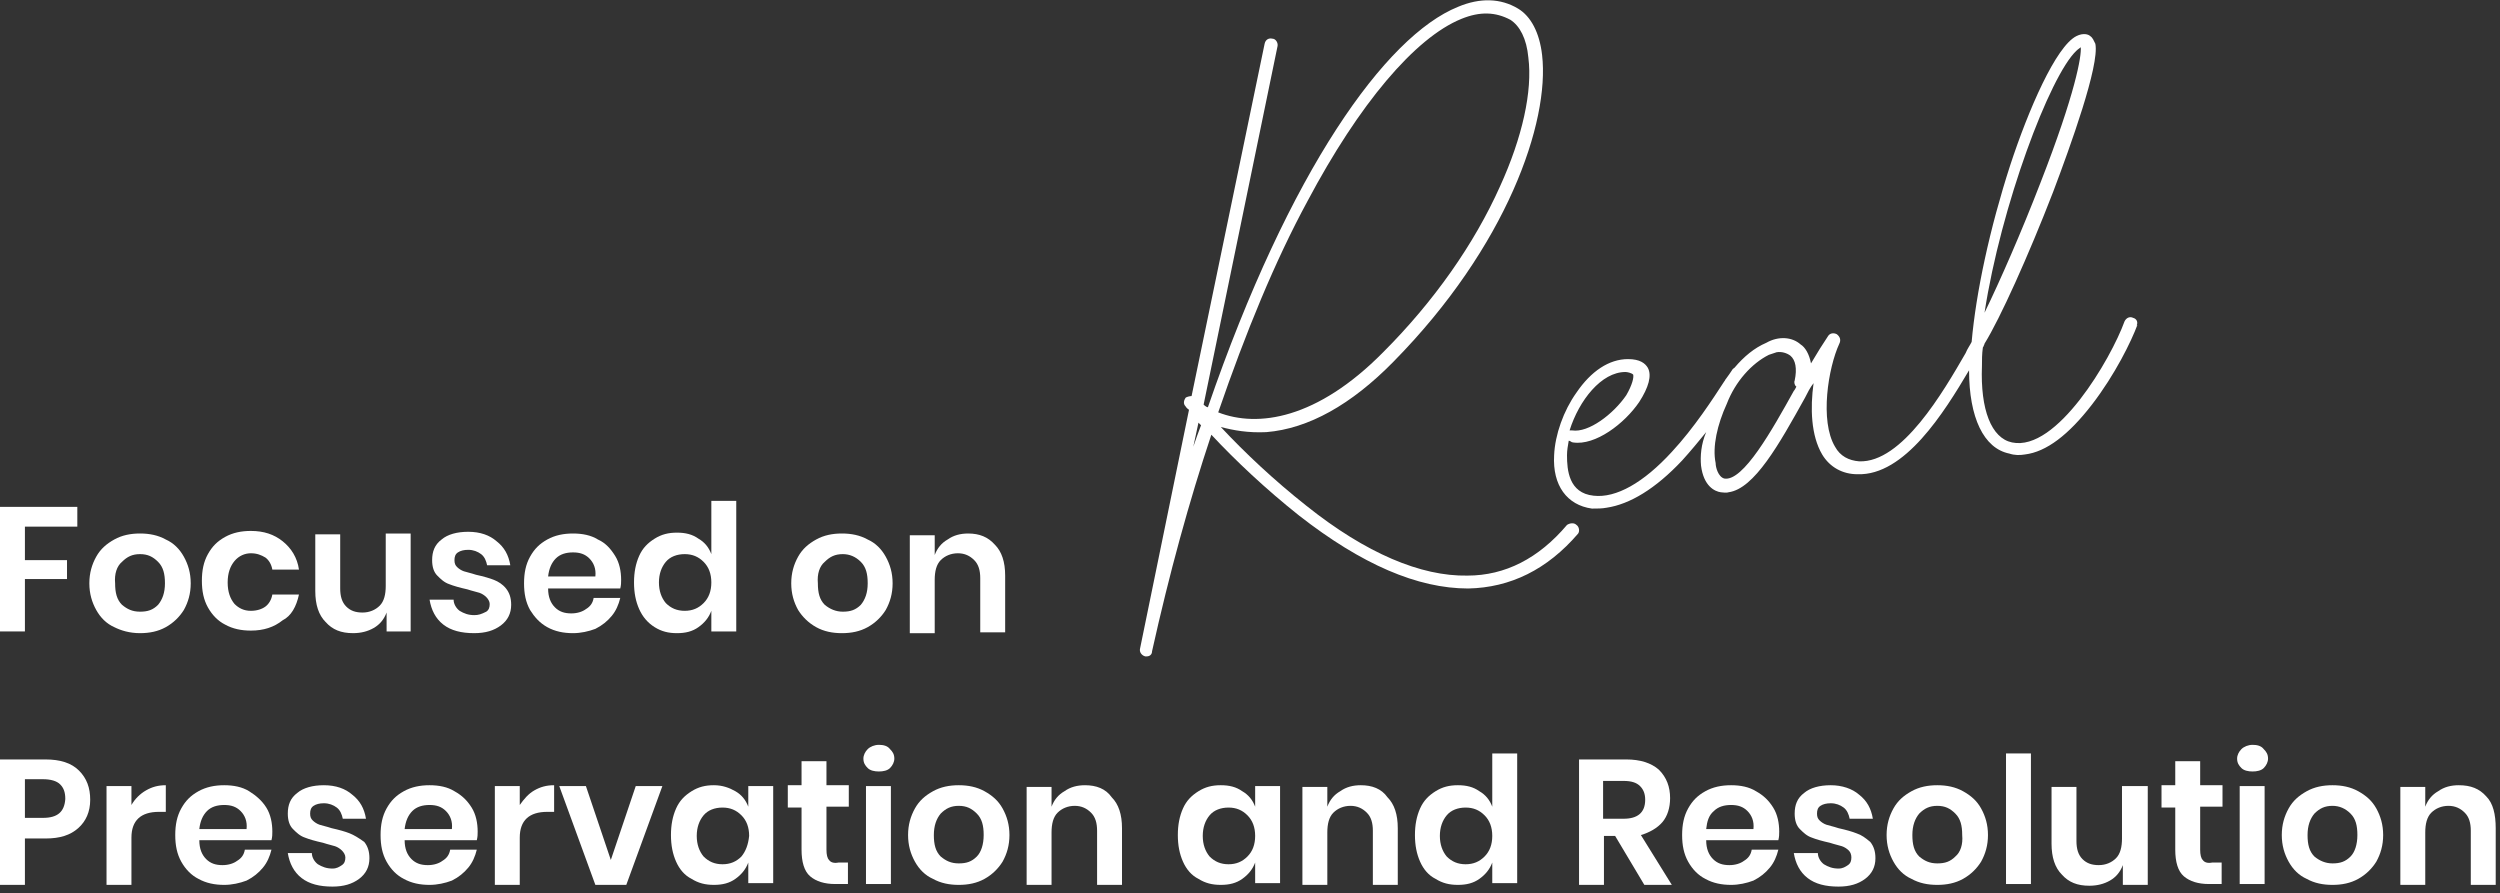 <?xml version="1.0" encoding="utf-8"?>
<!-- Generator: Adobe Illustrator 27.0.0, SVG Export Plug-In . SVG Version: 6.00 Build 0)  -->
<svg version="1.1" id="Layer_1" xmlns="http://www.w3.org/2000/svg" xmlns:xlink="http://www.w3.org/1999/xlink" x="0px" y="0px"
	 width="291px" height="104px" viewBox="0 0 291 104" style="enable-background:new 0 0 291 104;" xml:space="preserve">
<rect x="0" y="0" width="291" height="104" fill="#333333" stroke="none"/>
<style type="text/css">
	.st0{fill:#FFF;}
</style>
<g>
	<path class="st0" d="M183.5,61.1L183.5,61.1c-0.3-0.3-0.8-0.2-1.1,0c-3.3,3.9-7.2,5.9-11.6,5.9c-5.4,0.1-11.8-2.6-18.7-8.1
		c-3.8-3-7.2-6.2-10-9.2c1.5,0.4,3.2,0.7,5.3,0.6c4.9-0.4,9.9-3.2,14.8-8.2c13.2-13.4,18.2-27.9,17.3-35.7c-0.3-2.6-1.3-4.5-2.8-5.4
		c-2-1.2-4.4-1.3-7-0.2c-8.4,3.4-19.6,19-29.1,46.6c-0.2,0-0.5-0.3-0.5-0.3l8.6-41.7c0.1-0.4-0.2-0.9-0.6-0.9
		c-0.4-0.1-0.8,0.1-0.9,0.6l-8.5,41c-0.2,0-0.6,0.1-0.7,0.2c-0.2,0.3-0.3,0.7,0,1c0.1,0.2,0.4,0.4,0.4,0.4l-5.7,27.8
		c-0.1,0.4,0.2,0.8,0.6,0.9h0.2c0.3,0,0.6-0.2,0.6-0.6c2-9,4.3-17.4,6.9-25.2c2.8,3,6.3,6.3,10.2,9.4c7.3,5.7,13.8,8.5,19.7,8.5
		c4.9-0.1,9.2-2.2,12.8-6.4C183.9,61.8,183.8,61.3,183.5,61.1z M138.9,52l0.6-2.8c0.1,0.1,0.3,0.3,0.3,0.3
		C139.5,50.3,139.2,51.1,138.9,52z M170.1,2.2c2.2-0.9,4-0.8,5.7,0.1c1.1,0.7,1.9,2.2,2.1,4.4c0.5,3.9-0.7,9.3-3.3,15
		c-3,6.7-7.7,13.4-13.6,19.3c-7.7,7.8-14.6,8.8-19.2,7c3.2-9.3,6.6-17.6,10.4-24.6C158.2,12.1,164.7,4.4,170.1,2.2z"/>
	<path class="st0" d="M198,54.2c0.3,2.4,1.6,3,2.3,3.1c0.2,0,0.6,0.1,0.9,0c3-0.4,5.9-5.6,8.9-11c0.3-0.6,0.6-1.2,1-1.7
		c-0.4,2.9-0.3,6.1,1,8.3c0.9,1.5,2.4,2.3,4.1,2.3c5.5,0.2,10.1-7.2,13-12.1c0,5.5,1.7,9.1,4.7,9.7c0.6,0.2,1.2,0.2,1.8,0.1
		c2.5-0.3,5.1-2.3,7.8-5.8c2.7-3.5,4.6-7.4,5.3-9.3l-0.1,0.1c0.2-0.4,0-0.8-0.4-0.9c-0.4-0.2-0.8,0-1,0.4
		c-1.6,4.4-7.9,15.2-13.1,14.1c-2.4-0.5-3.7-3.8-3.5-8.9c0-0.7,0-1.4,0.1-2.1c0-0.1,0.1-0.2,0.1-0.2v0c0-0.1,0.1-0.2,0.1-0.3
		c1.8-2.9,5.1-10.2,8-17.7c2-5.3,5.4-14.7,4.9-17.2c-0.2-0.4-0.3-0.7-0.6-0.9c-0.2-0.2-0.8-0.4-1.6,0c-2.4,1.2-5.6,8.6-7.7,15
		c-2.4,7.4-4,14.9-4.5,20.6c-0.2,0.4-0.5,0.8-0.7,1.3c-2.6,4.5-7.4,12.8-12.4,12.6c-1.2-0.1-2.2-0.6-2.8-1.7c-1.8-3-0.8-9.2,0.5-12
		c0.2-0.4,0.1-0.8-0.3-1.1c-0.4-0.2-0.8-0.1-1,0.2c-0.6,0.9-1.3,2-2,3.2c-0.2-1.1-0.7-1.9-1.2-2.2c-1-0.9-2.6-1-4-0.2
		c-1.4,0.6-2.6,1.6-3.7,2.9c-0.1,0.1-0.2,0.1-0.3,0.3c-0.2,0.3-0.4,0.6-0.7,1c-0.1,0.1-0.1,0.2-0.2,0.3c-1.3,2-3.5,5.4-6.1,8.2
		c-3.3,3.6-6.5,5.4-9.1,5.1c-2.9-0.3-3.1-3-3.1-4.7c0-0.6,0.1-1.1,0.2-1.7c0.2,0,0.3,0.2,0.5,0.2c2.6,0.4,6-2.2,7.7-4.7
		c1.1-1.7,1.5-3.1,1-4c-0.3-0.5-0.9-1-2.3-1c-2.2,0-4.3,1.4-6,3.9c-1.5,2.1-2.5,4.9-2.6,7.3c-0.2,3.5,1.5,5.8,4.4,6.2
		c0.6,0,1.2,0,1.7-0.1c2.7-0.4,5.7-2.2,8.8-5.5c1-1.1,1.9-2.2,2.8-3.3C198,51.7,197.9,53.1,198,54.2z M241.7,5.9
		c0.2-0.2,0.4-0.3,0.5-0.4c0.1,1-0.6,5.3-4.7,15.8c-2.2,5.7-4.7,11.4-6.5,15.1h0C232.9,24,238.6,8.8,241.7,5.9z M182.7,50.1
		c1.1-3.5,3.7-6.8,6.5-6.8c0.2,0,0.7,0.1,0.9,0.3c0.1,0.3-0.1,1.2-0.8,2.4c-1.5,2.2-4.4,4.4-6.3,4.1H182.7L182.7,50.1L182.7,50.1z
		 M205.9,41.3c0.3-0.1,0.6-0.2,0.9-0.3c0.6-0.1,1.2,0.1,1.6,0.4c0.6,0.5,0.8,1.5,0.5,2.9l0,0c-0.1,0.2,0,0.6,0.2,0.7
		c-0.1,0.2-0.2,0.4-0.3,0.5c-2.5,4.5-5.9,10.6-8.1,10.2c-0.7-0.2-1-1.3-1-1.8c-0.4-1.9,0.2-4.5,1.3-6.9
		C202,44.4,203.9,42.3,205.9,41.3z"/>
	<polygon class="st0" points="2.9,67.4 7.8,67.4 7.8,65.2 2.9,65.2 2.9,61.3 9,61.3 9,59 0,59 0,73.5 2.9,73.5 	"/>
	<path class="st0" d="M16.3,73.7c1.1,0,2.1-0.2,3-0.7c0.9-0.5,1.6-1.2,2.1-2c0.5-0.9,0.8-1.9,0.8-3.1c0-1.2-0.3-2.2-0.8-3.1
		c-0.5-0.9-1.2-1.6-2.1-2c-0.9-0.5-1.9-0.7-3-0.7s-2.1,0.2-3,0.7c-0.9,0.5-1.6,1.1-2.1,2c-0.5,0.9-0.8,1.9-0.8,3.1
		c0,1.2,0.3,2.2,0.8,3.1c0.5,0.9,1.2,1.6,2.1,2C14.1,73.4,15.1,73.7,16.3,73.7z M14.2,65.4c0.6-0.6,1.2-0.9,2.1-0.9s1.5,0.3,2.1,0.9
		c0.6,0.6,0.8,1.4,0.8,2.5c0,1.1-0.3,1.9-0.8,2.5c-0.6,0.6-1.2,0.8-2.1,0.8s-1.5-0.3-2.1-0.8c-0.6-0.6-0.8-1.4-0.8-2.5
		C13.3,66.8,13.6,65.9,14.2,65.4z"/>
	<path class="st0" d="M34.8,69.2h-3.1c-0.1,0.6-0.4,1.1-0.8,1.4c-0.4,0.3-1,0.5-1.7,0.5c-0.8,0-1.4-0.3-1.9-0.8
		c-0.5-0.6-0.8-1.4-0.8-2.5s0.3-1.9,0.8-2.5c0.5-0.6,1.2-0.9,1.9-0.9c0.7,0,1.2,0.2,1.7,0.5c0.4,0.3,0.7,0.8,0.8,1.4h3.1
		c-0.2-1.4-0.9-2.5-1.9-3.3c-1-0.8-2.2-1.2-3.7-1.2c-1.1,0-2.1,0.2-3,0.7c-0.9,0.5-1.5,1.1-2,2c-0.5,0.9-0.7,1.9-0.7,3.1
		c0,1.2,0.2,2.2,0.7,3.1c0.5,0.9,1.2,1.6,2,2c0.9,0.5,1.9,0.7,3,0.7c1.5,0,2.7-0.4,3.7-1.2C33.9,71.7,34.5,70.6,34.8,69.2z"/>
	<path class="st0" d="M44.9,73.5h2.9V62.1h-2.9v6.1c0,1-0.2,1.8-0.7,2.3s-1.2,0.8-2,0.8c-0.8,0-1.4-0.2-1.9-0.7
		c-0.5-0.5-0.7-1.2-0.7-2.1v-6.3h-2.9v6.6c0,1.6,0.4,2.8,1.2,3.6c0.8,0.9,1.8,1.3,3.2,1.3c0.9,0,1.7-0.2,2.4-0.6
		c0.7-0.4,1.2-1,1.5-1.8V73.5z"/>
	<path class="st0" d="M55.2,71.6c-0.7,0-1.2-0.2-1.7-0.5c-0.4-0.3-0.7-0.8-0.7-1.3H50c0.2,1.2,0.7,2.2,1.6,2.9c0.9,0.7,2.1,1,3.6,1
		c1.3,0,2.3-0.3,3.1-0.9c0.8-0.6,1.2-1.4,1.2-2.4c0-0.8-0.2-1.4-0.6-1.9c-0.4-0.5-0.9-0.8-1.4-1c-0.5-0.2-1.2-0.4-2.1-0.6
		c-0.6-0.2-1.1-0.3-1.4-0.4c-0.3-0.1-0.6-0.3-0.8-0.5c-0.2-0.2-0.3-0.4-0.3-0.8c0-0.4,0.1-0.7,0.4-0.9c0.3-0.2,0.7-0.3,1.2-0.3
		c0.6,0,1.1,0.2,1.5,0.5c0.4,0.3,0.6,0.8,0.7,1.3h2.7c-0.2-1.2-0.7-2.1-1.6-2.8c-0.8-0.7-1.9-1.1-3.3-1.1c-1.3,0-2.4,0.3-3.1,0.9
		c-0.8,0.6-1.1,1.4-1.1,2.4c0,0.8,0.2,1.4,0.6,1.8c0.4,0.4,0.8,0.8,1.4,1c0.5,0.2,1.2,0.4,2.1,0.6c0.6,0.2,1.1,0.3,1.4,0.4
		c0.3,0.1,0.6,0.3,0.8,0.5c0.2,0.2,0.4,0.5,0.4,0.8c0,0.4-0.1,0.7-0.4,0.9C56,71.5,55.7,71.6,55.2,71.6z"/>
	<path class="st0" d="M63.7,73c0.9,0.5,1.9,0.7,3,0.7c0.9,0,1.8-0.2,2.6-0.5c0.8-0.4,1.4-0.9,1.9-1.5c0.5-0.6,0.8-1.3,1-2.1h-3.1
		c-0.1,0.6-0.4,1-0.9,1.3c-0.4,0.3-1,0.5-1.7,0.5c-0.8,0-1.4-0.2-1.9-0.7c-0.5-0.5-0.8-1.2-0.8-2.2h8.4c0.1-0.4,0.1-0.7,0.1-1
		c0-1-0.2-2-0.7-2.8c-0.5-0.8-1.1-1.5-2-1.9c-0.8-0.5-1.8-0.7-2.9-0.7c-1.1,0-2.1,0.2-3,0.7c-0.9,0.5-1.5,1.1-2,2
		c-0.5,0.9-0.7,1.9-0.7,3.1c0,1.2,0.2,2.2,0.7,3.1C62.2,71.8,62.8,72.5,63.7,73z M64.7,65c0.5-0.5,1.2-0.7,2-0.7
		c0.8,0,1.4,0.2,1.9,0.7c0.5,0.5,0.8,1.2,0.7,2.1h-5.5C63.9,66.2,64.2,65.5,64.7,65z"/>
	<path class="st0" d="M76.2,73c0.8,0.5,1.6,0.7,2.6,0.7s1.8-0.2,2.5-0.7c0.7-0.5,1.2-1.1,1.5-1.9v2.4h2.9V58.3h-2.9v6.2
		c-0.3-0.8-0.8-1.4-1.5-1.8c-0.7-0.5-1.5-0.7-2.5-0.7s-1.8,0.2-2.6,0.7c-0.8,0.5-1.4,1.1-1.8,2c-0.4,0.9-0.6,1.9-0.6,3.1
		c0,1.2,0.2,2.2,0.6,3.1C74.8,71.8,75.4,72.5,76.2,73z M77.5,65.4c0.5-0.6,1.3-0.9,2.2-0.9c0.9,0,1.6,0.3,2.2,0.9
		c0.6,0.6,0.9,1.4,0.9,2.4c0,1-0.3,1.8-0.9,2.4c-0.6,0.6-1.3,0.9-2.2,0.9c-0.9,0-1.6-0.3-2.2-0.9c-0.5-0.6-0.8-1.4-0.8-2.4
		C76.7,66.8,77,66,77.5,65.4z"/>
	<path class="st0" d="M95,73c0.9,0.5,1.9,0.7,3,0.7c1.1,0,2.1-0.2,3-0.7c0.9-0.5,1.6-1.2,2.1-2c0.5-0.9,0.8-1.9,0.8-3.1
		c0-1.2-0.3-2.2-0.8-3.1c-0.5-0.9-1.2-1.6-2.1-2c-0.9-0.5-1.9-0.7-3-0.7c-1.1,0-2.1,0.2-3,0.7c-0.9,0.5-1.6,1.1-2.1,2
		c-0.5,0.9-0.8,1.9-0.8,3.1c0,1.2,0.3,2.2,0.8,3.1C93.4,71.8,94.1,72.5,95,73z M96,65.4c0.6-0.6,1.2-0.9,2.1-0.9
		c0.8,0,1.5,0.3,2.1,0.9c0.6,0.6,0.8,1.4,0.8,2.5c0,1.1-0.3,1.9-0.8,2.5c-0.6,0.6-1.2,0.8-2.1,0.8c-0.8,0-1.5-0.3-2.1-0.8
		c-0.6-0.6-0.8-1.4-0.8-2.5C95.1,66.8,95.4,65.9,96,65.4z"/>
	<path class="st0" d="M108.8,67.5c0-1,0.2-1.8,0.7-2.3c0.5-0.5,1.2-0.8,2-0.8c0.8,0,1.4,0.3,1.9,0.8c0.5,0.5,0.7,1.2,0.7,2.1v6.3
		h2.9v-6.6c0-1.6-0.4-2.8-1.2-3.6c-0.8-0.9-1.8-1.3-3.1-1.3c-0.9,0-1.7,0.2-2.4,0.7c-0.7,0.4-1.2,1-1.5,1.8v-2.3h-2.9v11.4h2.9V67.5
		z"/>
	<path class="st0" d="M5.3,88.4H0V103h2.9v-5.4h2.4c1.7,0,2.9-0.4,3.8-1.2c0.9-0.8,1.4-1.9,1.4-3.3c0-1.4-0.4-2.5-1.3-3.4
		C8.3,88.8,7,88.4,5.3,88.4z M5,95.2H2.9v-4.5H5c0.9,0,1.6,0.2,2,0.6c0.4,0.4,0.6,0.9,0.6,1.7C7.5,94.5,6.7,95.2,5,95.2z"/>
	<path class="st0" d="M15.3,93.7v-2.2h-2.9V103h2.9v-5.5c0-2,1.1-3,3.2-3h0.8v-3.1c-0.9,0-1.6,0.2-2.3,0.6
		C16.3,92.4,15.7,93,15.3,93.7z"/>
	<path class="st0" d="M29,92.1c-0.8-0.5-1.8-0.7-2.9-0.7c-1.1,0-2.1,0.2-3,0.7c-0.9,0.5-1.5,1.1-2,2c-0.5,0.9-0.7,1.9-0.7,3.1
		c0,1.2,0.2,2.2,0.7,3.1c0.5,0.9,1.2,1.6,2,2c0.9,0.5,1.9,0.7,3,0.7c0.9,0,1.8-0.2,2.6-0.5c0.8-0.4,1.4-0.9,1.9-1.5
		c0.5-0.6,0.8-1.3,1-2.1h-3.1c-0.1,0.6-0.4,1-0.9,1.3c-0.4,0.3-1,0.5-1.7,0.5c-0.8,0-1.4-0.2-1.9-0.7c-0.5-0.5-0.8-1.2-0.8-2.2h8.4
		c0.1-0.4,0.1-0.7,0.1-1c0-1-0.2-2-0.7-2.8C30.5,93.2,29.8,92.6,29,92.1z M23.2,96.5c0.1-0.9,0.4-1.6,0.9-2.1c0.5-0.5,1.2-0.7,2-0.7
		c0.8,0,1.4,0.2,1.9,0.7c0.5,0.5,0.8,1.2,0.7,2.1H23.2z"/>
	<path class="st0" d="M40.7,97c-0.5-0.2-1.2-0.4-2.1-0.6c-0.6-0.2-1.1-0.3-1.4-0.4c-0.3-0.1-0.6-0.3-0.8-0.5
		c-0.2-0.2-0.3-0.4-0.3-0.8c0-0.4,0.1-0.7,0.4-0.9c0.3-0.2,0.7-0.3,1.2-0.3c0.6,0,1.1,0.2,1.5,0.5c0.4,0.3,0.6,0.8,0.7,1.3h2.7
		c-0.2-1.2-0.7-2.1-1.6-2.8c-0.8-0.7-1.9-1.1-3.3-1.1c-1.3,0-2.4,0.3-3.1,0.9c-0.8,0.6-1.1,1.4-1.1,2.4c0,0.8,0.2,1.4,0.6,1.8
		c0.4,0.4,0.8,0.8,1.4,1c0.5,0.2,1.2,0.4,2.1,0.6c0.6,0.2,1.1,0.3,1.4,0.4c0.3,0.1,0.6,0.3,0.8,0.5c0.2,0.2,0.4,0.5,0.4,0.8
		c0,0.4-0.1,0.7-0.4,0.9c-0.3,0.2-0.6,0.4-1.1,0.4c-0.7,0-1.2-0.2-1.7-0.5c-0.4-0.3-0.7-0.8-0.7-1.3h-2.8c0.2,1.2,0.7,2.2,1.6,2.9
		c0.9,0.7,2.1,1,3.6,1c1.3,0,2.3-0.3,3.1-0.9c0.8-0.6,1.2-1.4,1.2-2.4c0-0.8-0.2-1.4-0.6-1.9C41.7,97.5,41.2,97.2,40.7,97z"/>
	<path class="st0" d="M52.9,92.1c-0.8-0.5-1.8-0.7-2.9-0.7c-1.1,0-2.1,0.2-3,0.7c-0.9,0.5-1.5,1.1-2,2c-0.5,0.9-0.7,1.9-0.7,3.1
		c0,1.2,0.2,2.2,0.7,3.1c0.5,0.9,1.2,1.6,2,2c0.9,0.5,1.9,0.7,3,0.7c0.9,0,1.8-0.2,2.6-0.5c0.8-0.4,1.4-0.9,1.9-1.5
		c0.5-0.6,0.8-1.3,1-2.1h-3.1c-0.1,0.6-0.4,1-0.9,1.3c-0.4,0.3-1,0.5-1.7,0.5c-0.8,0-1.4-0.2-1.9-0.7c-0.5-0.5-0.8-1.2-0.8-2.2h8.4
		c0.1-0.4,0.1-0.7,0.1-1c0-1-0.2-2-0.7-2.8C54.4,93.2,53.8,92.6,52.9,92.1z M47.1,96.5c0.1-0.9,0.4-1.6,0.9-2.1
		c0.5-0.5,1.2-0.7,2-0.7c0.8,0,1.4,0.2,1.9,0.7c0.5,0.5,0.8,1.2,0.7,2.1H47.1z"/>
	<path class="st0" d="M60.5,93.7v-2.2h-2.9V103h2.9v-5.5c0-2,1.1-3,3.2-3h0.8v-3.1c-0.9,0-1.6,0.2-2.3,0.6
		C61.5,92.4,61,93,60.5,93.7z"/>
	<polygon class="st0" points="71.1,100.1 68.2,91.5 65.1,91.5 69.3,103 72.9,103 77.1,91.5 74,91.5 	"/>
	<path class="st0" d="M87.1,93.9c-0.3-0.8-0.8-1.4-1.5-1.8s-1.5-0.7-2.5-0.7c-1,0-1.8,0.2-2.6,0.7c-0.8,0.5-1.4,1.1-1.8,2
		c-0.4,0.9-0.6,1.9-0.6,3.1c0,1.2,0.2,2.2,0.6,3.1c0.4,0.9,1,1.6,1.8,2c0.8,0.5,1.6,0.7,2.6,0.7c1,0,1.8-0.2,2.5-0.7
		c0.7-0.5,1.2-1.1,1.5-1.9v2.4H90V91.5h-2.9V93.9z M86.3,99.7c-0.6,0.6-1.3,0.9-2.2,0.9c-0.9,0-1.6-0.3-2.2-0.9
		c-0.5-0.6-0.8-1.4-0.8-2.4c0-1,0.3-1.8,0.8-2.4c0.5-0.6,1.3-0.9,2.2-0.9c0.9,0,1.6,0.3,2.2,0.9c0.6,0.6,0.9,1.4,0.9,2.4
		C87.1,98.3,86.8,99.1,86.3,99.7z"/>
	<path class="st0" d="M96.5,100.1c-0.2-0.2-0.3-0.6-0.3-1.2v-5h2.6v-2.5h-2.6v-2.8h-2.9v2.8h-1.6V94h1.6v4.9c0,1.4,0.3,2.5,1,3.1
		c0.7,0.6,1.7,0.9,2.9,0.9h1.5v-2.5h-1.1C97.1,100.5,96.7,100.4,96.5,100.1z"/>
	<path class="st0" d="M102.3,86.7c-0.5,0-1,0.2-1.3,0.5c-0.3,0.3-0.5,0.7-0.5,1.1c0,0.5,0.2,0.8,0.5,1.1c0.3,0.3,0.8,0.4,1.3,0.4
		c0.5,0,1-0.1,1.3-0.4c0.3-0.3,0.5-0.7,0.5-1.1c0-0.5-0.2-0.8-0.5-1.1C103.3,86.8,102.8,86.7,102.3,86.7z"/>
	<rect x="100.8" y="91.5" class="st0" width="2.9" height="11.4"/>
	<path class="st0" d="M114.6,92.1c-0.9-0.5-1.9-0.7-3-0.7s-2.1,0.2-3,0.7c-0.9,0.5-1.6,1.1-2.1,2c-0.5,0.9-0.8,1.9-0.8,3.1
		c0,1.2,0.3,2.2,0.8,3.1c0.5,0.9,1.2,1.6,2.1,2c0.9,0.5,1.9,0.7,3,0.7s2.1-0.2,3-0.7c0.9-0.5,1.6-1.2,2.1-2c0.5-0.9,0.8-1.9,0.8-3.1
		c0-1.2-0.3-2.2-0.8-3.1C116.2,93.2,115.5,92.6,114.6,92.1z M113.7,99.7c-0.6,0.6-1.2,0.8-2.1,0.8s-1.5-0.3-2.1-0.8
		c-0.6-0.6-0.8-1.4-0.8-2.5c0-1.1,0.3-1.9,0.8-2.5c0.6-0.6,1.2-0.9,2.1-0.9s1.5,0.3,2.1,0.9c0.6,0.6,0.8,1.4,0.8,2.5
		C114.5,98.3,114.2,99.2,113.7,99.7z"/>
	<path class="st0" d="M126.3,91.4c-0.9,0-1.7,0.2-2.4,0.7c-0.7,0.4-1.2,1-1.5,1.8v-2.3h-2.9V103h2.9v-6.1c0-1,0.2-1.8,0.7-2.3
		c0.5-0.5,1.2-0.8,2-0.8c0.8,0,1.4,0.3,1.9,0.8c0.5,0.5,0.7,1.2,0.7,2.1v6.3h2.9v-6.6c0-1.6-0.4-2.8-1.2-3.6
		C128.7,91.8,127.6,91.4,126.3,91.4z"/>
	<path class="st0" d="M146.1,93.9c-0.3-0.8-0.8-1.4-1.5-1.8c-0.7-0.5-1.5-0.7-2.5-0.7s-1.8,0.2-2.6,0.7c-0.8,0.5-1.4,1.1-1.8,2
		c-0.4,0.9-0.6,1.9-0.6,3.1c0,1.2,0.2,2.2,0.6,3.1c0.4,0.9,1,1.6,1.8,2c0.8,0.5,1.6,0.7,2.6,0.7s1.8-0.2,2.5-0.7
		c0.7-0.5,1.2-1.1,1.5-1.9v2.4h2.9V91.5h-2.9V93.9z M145.2,99.7c-0.6,0.6-1.3,0.9-2.2,0.9c-0.9,0-1.6-0.3-2.2-0.9
		c-0.5-0.6-0.8-1.4-0.8-2.4c0-1,0.3-1.8,0.8-2.4c0.5-0.6,1.3-0.9,2.2-0.9c0.9,0,1.6,0.3,2.2,0.9c0.6,0.6,0.9,1.4,0.9,2.4
		C146.1,98.3,145.8,99.1,145.2,99.7z"/>
	<path class="st0" d="M158.4,91.4c-0.9,0-1.7,0.2-2.4,0.7c-0.7,0.4-1.2,1-1.5,1.8v-2.3h-2.9V103h2.9v-6.1c0-1,0.2-1.8,0.7-2.3
		c0.5-0.5,1.2-0.8,2-0.8c0.8,0,1.4,0.3,1.9,0.8c0.5,0.5,0.7,1.2,0.7,2.1v6.3h2.9v-6.6c0-1.6-0.4-2.8-1.2-3.6
		C160.8,91.8,159.7,91.4,158.4,91.4z"/>
	<path class="st0" d="M173.7,93.9c-0.3-0.8-0.8-1.4-1.5-1.8c-0.7-0.5-1.5-0.7-2.5-0.7s-1.8,0.2-2.6,0.7c-0.8,0.5-1.4,1.1-1.8,2
		c-0.4,0.9-0.6,1.9-0.6,3.1c0,1.2,0.2,2.2,0.6,3.1c0.4,0.9,1,1.6,1.8,2c0.8,0.5,1.6,0.7,2.6,0.7s1.8-0.2,2.5-0.7
		c0.7-0.5,1.2-1.1,1.5-1.9v2.4h2.9V87.7h-2.9V93.9z M172.8,99.7c-0.6,0.6-1.3,0.9-2.2,0.9c-0.9,0-1.6-0.3-2.2-0.9
		c-0.5-0.6-0.8-1.4-0.8-2.4c0-1,0.3-1.8,0.8-2.4c0.5-0.6,1.3-0.9,2.2-0.9c0.9,0,1.6,0.3,2.2,0.9c0.6,0.6,0.9,1.4,0.9,2.4
		C173.7,98.3,173.4,99.1,172.8,99.7z"/>
	<path class="st0" d="M193.5,95.7c0.6-0.7,0.9-1.7,0.9-2.8c0-1.3-0.4-2.4-1.3-3.3c-0.9-0.8-2.2-1.2-3.8-1.2h-5.5V103h2.9v-5.7h1.3
		l3.4,5.7h3.2l-3.6-5.8C192,96.9,192.9,96.4,193.5,95.7z M189,95.3h-2.4v-4.4h2.4c0.9,0,1.5,0.2,1.9,0.6c0.4,0.4,0.6,0.9,0.6,1.6
		C191.5,94.6,190.6,95.3,189,95.3z"/>
	<path class="st0" d="M204.4,92.1c-0.8-0.5-1.8-0.7-2.9-0.7c-1.1,0-2.1,0.2-3,0.7c-0.9,0.5-1.5,1.1-2,2c-0.5,0.9-0.7,1.9-0.7,3.1
		c0,1.2,0.2,2.2,0.7,3.1c0.5,0.9,1.2,1.6,2,2c0.9,0.5,1.9,0.7,3,0.7c0.9,0,1.8-0.2,2.6-0.5c0.8-0.4,1.4-0.9,1.9-1.5
		c0.5-0.6,0.8-1.3,1-2.1h-3.1c-0.1,0.6-0.4,1-0.9,1.3c-0.4,0.3-1,0.5-1.7,0.5c-0.8,0-1.4-0.2-1.9-0.7c-0.5-0.5-0.8-1.2-0.8-2.2h8.4
		c0.1-0.4,0.1-0.7,0.1-1c0-1-0.2-2-0.7-2.8C205.9,93.2,205.3,92.6,204.4,92.1z M198.6,96.5c0.1-0.9,0.3-1.6,0.9-2.1
		c0.5-0.5,1.2-0.7,2-0.7c0.8,0,1.4,0.2,1.9,0.7c0.5,0.5,0.8,1.2,0.7,2.1H198.6z"/>
	<path class="st0" d="M216.1,97c-0.5-0.2-1.2-0.4-2.1-0.6c-0.6-0.2-1.1-0.3-1.4-0.4c-0.3-0.1-0.6-0.3-0.8-0.5
		c-0.2-0.2-0.3-0.4-0.3-0.8c0-0.4,0.1-0.7,0.4-0.9c0.3-0.2,0.7-0.3,1.2-0.3c0.6,0,1.1,0.2,1.5,0.5c0.4,0.3,0.6,0.8,0.7,1.3h2.7
		c-0.2-1.2-0.7-2.1-1.6-2.8c-0.8-0.7-2-1.1-3.3-1.1c-1.3,0-2.4,0.3-3.1,0.9c-0.8,0.6-1.1,1.4-1.1,2.4c0,0.8,0.2,1.4,0.6,1.8
		c0.4,0.4,0.8,0.8,1.4,1c0.5,0.2,1.2,0.4,2.1,0.6c0.6,0.2,1.1,0.3,1.4,0.4c0.3,0.1,0.6,0.3,0.8,0.5c0.2,0.2,0.3,0.5,0.3,0.8
		c0,0.4-0.1,0.7-0.4,0.9c-0.3,0.2-0.6,0.4-1.1,0.4c-0.7,0-1.2-0.2-1.7-0.5c-0.4-0.3-0.7-0.8-0.7-1.3h-2.8c0.2,1.2,0.7,2.2,1.6,2.9
		c0.9,0.7,2.1,1,3.6,1c1.3,0,2.3-0.3,3.1-0.9c0.8-0.6,1.2-1.4,1.2-2.4c0-0.8-0.2-1.4-0.6-1.9C217.1,97.5,216.7,97.2,216.1,97z"/>
	<path class="st0" d="M228.5,92.1c-0.9-0.5-1.9-0.7-3-0.7s-2.1,0.2-3,0.7c-0.9,0.5-1.6,1.1-2.1,2c-0.5,0.9-0.8,1.9-0.8,3.1
		c0,1.2,0.3,2.2,0.8,3.1c0.5,0.9,1.2,1.6,2.1,2c0.9,0.5,1.9,0.7,3,0.7s2.1-0.2,3-0.7c0.9-0.5,1.6-1.2,2.1-2c0.5-0.9,0.8-1.9,0.8-3.1
		c0-1.2-0.3-2.2-0.8-3.1C230.1,93.2,229.4,92.6,228.5,92.1z M227.6,99.7c-0.6,0.6-1.2,0.8-2.1,0.8s-1.5-0.3-2.1-0.8
		c-0.6-0.6-0.8-1.4-0.8-2.5c0-1.1,0.3-1.9,0.8-2.5c0.6-0.6,1.2-0.9,2.1-0.9s1.5,0.3,2.1,0.9c0.6,0.6,0.8,1.4,0.8,2.5
		C228.5,98.3,228.2,99.2,227.6,99.7z"/>
	<rect x="233.5" y="87.7" class="st0" width="2.9" height="15.2"/>
	<path class="st0" d="M247,97.6c0,1-0.2,1.8-0.7,2.3c-0.5,0.5-1.2,0.8-2,0.8c-0.8,0-1.4-0.2-1.9-0.7c-0.5-0.5-0.7-1.2-0.7-2.1v-6.3
		h-2.9v6.6c0,1.6,0.4,2.8,1.2,3.6c0.8,0.9,1.8,1.3,3.2,1.3c0.9,0,1.7-0.2,2.4-0.6c0.7-0.4,1.2-1,1.5-1.8v2.3h2.9V91.5H247V97.6z"/>
	<path class="st0" d="M256.4,100.1c-0.2-0.2-0.3-0.6-0.3-1.2v-5h2.6v-2.5h-2.6v-2.8h-2.9v2.8h-1.6V94h1.6v4.9c0,1.4,0.3,2.5,1,3.1
		c0.7,0.6,1.7,0.9,2.9,0.9h1.5v-2.5h-1.1C257,100.5,256.6,100.4,256.4,100.1z"/>
	<path class="st0" d="M262.2,86.7c-0.5,0-1,0.2-1.3,0.5c-0.3,0.3-0.5,0.7-0.5,1.1c0,0.5,0.2,0.8,0.5,1.1c0.3,0.3,0.8,0.4,1.3,0.4
		c0.5,0,1-0.1,1.3-0.4c0.3-0.3,0.5-0.7,0.5-1.1c0-0.5-0.2-0.8-0.5-1.1C263.2,86.8,262.7,86.7,262.2,86.7z"/>
	<rect x="260.7" y="91.5" class="st0" width="2.9" height="11.4"/>
	<path class="st0" d="M274.5,92.1c-0.9-0.5-1.9-0.7-3-0.7c-1.1,0-2.1,0.2-3,0.7c-0.9,0.5-1.6,1.1-2.1,2c-0.5,0.9-0.8,1.9-0.8,3.1
		c0,1.2,0.3,2.2,0.8,3.1c0.5,0.9,1.2,1.6,2.1,2c0.9,0.5,1.9,0.7,3,0.7c1.1,0,2.1-0.2,3-0.7c0.9-0.5,1.6-1.2,2.1-2
		c0.5-0.9,0.8-1.9,0.8-3.1c0-1.2-0.3-2.2-0.8-3.1C276.1,93.2,275.4,92.6,274.5,92.1z M273.6,99.7c-0.6,0.6-1.2,0.8-2.1,0.8
		c-0.8,0-1.5-0.3-2.1-0.8c-0.6-0.6-0.8-1.4-0.8-2.5c0-1.1,0.3-1.9,0.8-2.5c0.6-0.6,1.2-0.9,2.1-0.9c0.8,0,1.5,0.3,2.1,0.9
		c0.6,0.6,0.8,1.4,0.8,2.5C274.4,98.3,274.1,99.2,273.6,99.7z"/>
	<path class="st0" d="M289.4,92.7c-0.8-0.9-1.8-1.3-3.2-1.3c-0.9,0-1.7,0.2-2.4,0.7c-0.7,0.4-1.2,1-1.5,1.8v-2.3h-2.9V103h2.9v-6.1
		c0-1,0.2-1.8,0.7-2.3c0.5-0.5,1.2-0.8,2-0.8c0.8,0,1.4,0.3,1.9,0.8c0.5,0.5,0.7,1.2,0.7,2.1v6.3h2.9v-6.6
		C290.5,94.8,290.2,93.5,289.4,92.7z"/>
</g>
</svg>
